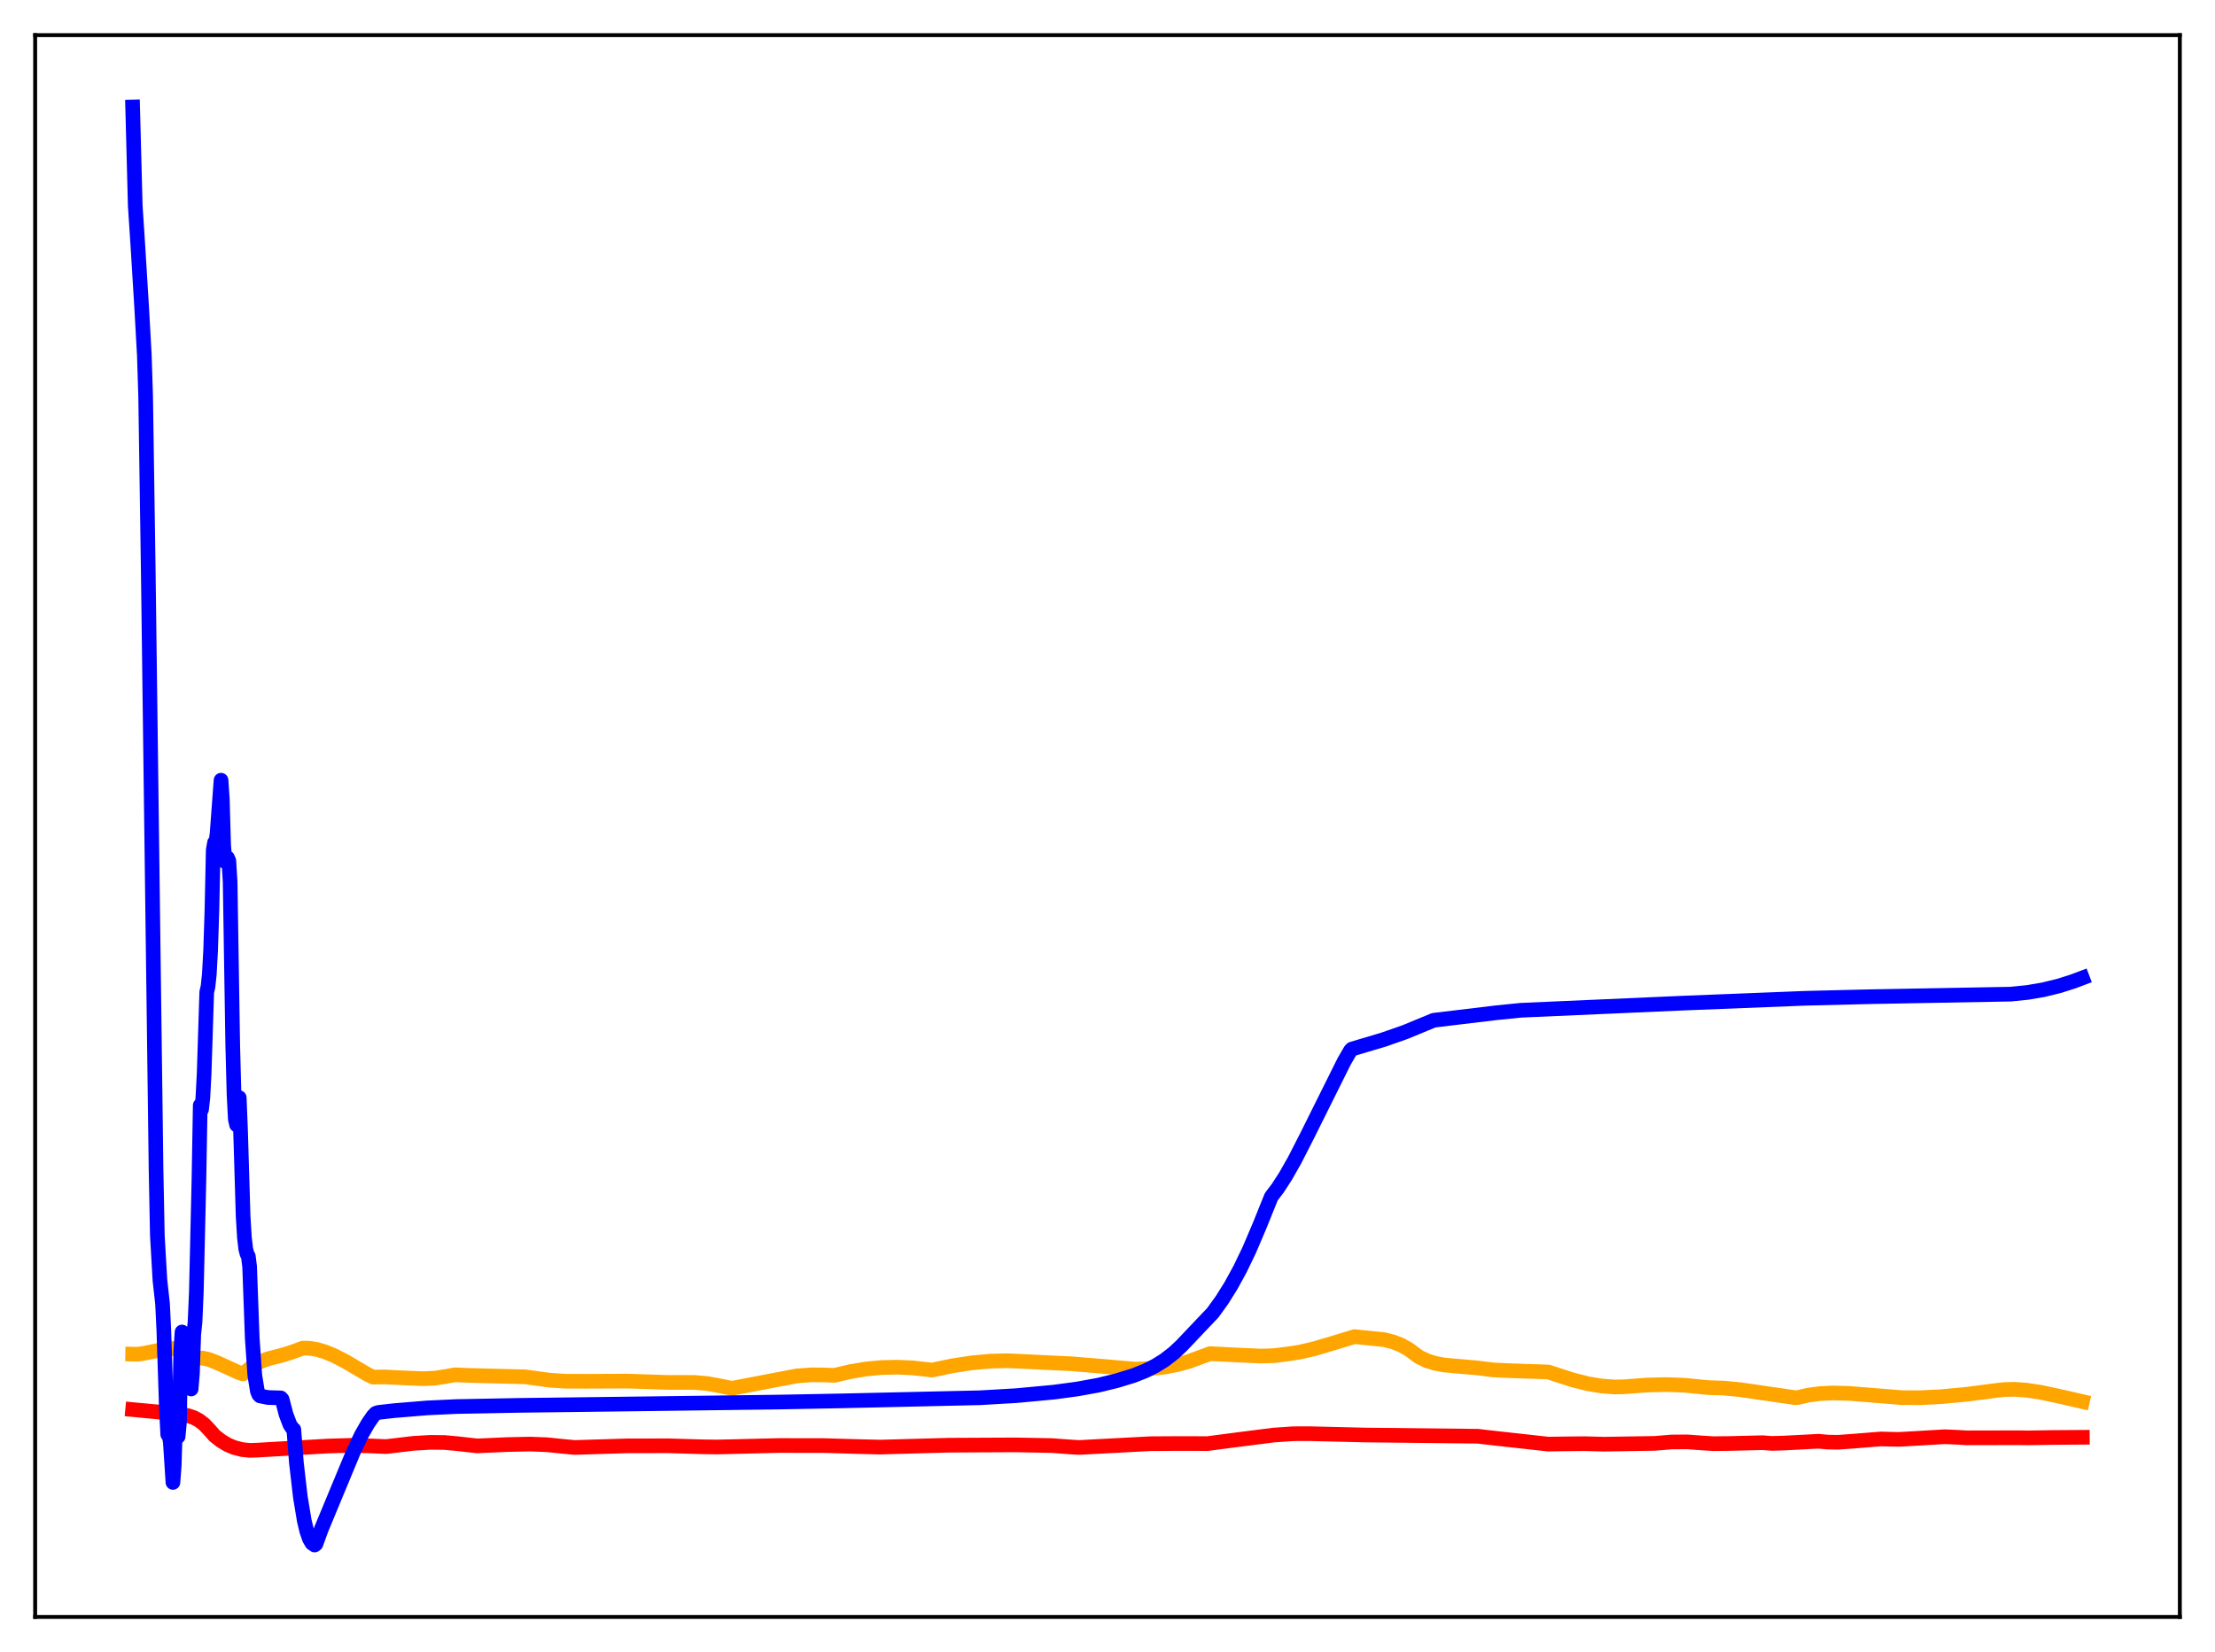 <?xml version="1.0" encoding="utf-8" standalone="no"?>
<!DOCTYPE svg PUBLIC "-//W3C//DTD SVG 1.1//EN"
  "http://www.w3.org/Graphics/SVG/1.1/DTD/svg11.dtd">
<svg xmlns:xlink="http://www.w3.org/1999/xlink" width="453.6pt" height="338.4pt" viewBox="0 0 453.6 338.4" xmlns="http://www.w3.org/2000/svg" version="1.1">
 <defs>
  <style type="text/css">*{stroke-linejoin: round; stroke-linecap: butt}</style>
 </defs>
 <g id="figure_1">
  <g id="patch_1">
   <path d="M 0 338.4 
L 453.6 338.4 
L 453.6 0 
L 0 0 
z
" style="fill: #ffffff"/>
  </g>
  <g id="axes_1">
   <g id="patch_2">
    <path d="M 7.2 331.2 
L 446.4 331.2 
L 446.4 7.2 
L 7.2 7.2 
z
" style="fill: #ffffff"/>
   </g>
   <g id="matplotlib.axis_1"/>
   <g id="matplotlib.axis_2"/>
   <g id="line2d_1">
    <path d="M 27.164 277.371 
L 28.228 277.391 
L 29.559 277.193 
L 34.617 276.154 
L 35.681 276.267 
L 36.746 276.627 
L 37.545 277.098 
L 38.343 277.771 
L 38.876 278.266 
L 41.537 278.185 
L 42.868 278.496 
L 44.465 279.121 
L 48.991 281.185 
L 49.789 281.42 
L 51.919 279.651 
L 53.249 278.932 
L 54.847 278.342 
L 57.775 277.588 
L 59.638 277.015 
L 62.033 276.139 
L 63.364 276.165 
L 64.961 276.427 
L 66.559 276.902 
L 68.422 277.672 
L 70.817 278.909 
L 75.343 281.575 
L 76.407 282.081 
L 78.803 282.045 
L 82.796 282.25 
L 86.788 282.4 
L 89.184 282.276 
L 91.313 281.939 
L 93.177 281.606 
L 96.371 281.738 
L 107.551 282.022 
L 110.479 282.429 
L 112.608 282.717 
L 115.802 282.92 
L 120.061 282.934 
L 128.579 282.899 
L 136.831 283.166 
L 142.154 283.165 
L 144.816 283.394 
L 147.212 283.828 
L 149.873 284.373 
L 163.183 281.833 
L 166.111 281.617 
L 168.772 281.638 
L 170.902 281.718 
L 174.096 280.961 
L 177.29 280.424 
L 180.484 280.121 
L 183.679 280.046 
L 186.873 280.187 
L 190.333 280.572 
L 190.865 280.637 
L 195.124 279.748 
L 199.117 279.144 
L 202.844 278.81 
L 206.304 278.725 
L 209.498 278.865 
L 212.692 279.028 
L 219.347 279.34 
L 225.469 279.842 
L 232.39 280.446 
L 235.584 280.336 
L 238.512 280.011 
L 241.174 279.499 
L 243.569 278.834 
L 246.231 277.849 
L 247.828 277.27 
L 252.62 277.516 
L 258.209 277.769 
L 260.871 277.684 
L 263.533 277.363 
L 266.195 276.951 
L 269.123 276.273 
L 272.849 275.168 
L 277.375 273.791 
L 283.497 274.414 
L 285.36 274.895 
L 286.957 275.532 
L 288.554 276.433 
L 289.885 277.428 
L 290.684 278 
L 292.281 278.75 
L 293.878 279.251 
L 295.741 279.599 
L 298.403 279.837 
L 302.396 280.181 
L 305.856 280.608 
L 309.583 280.776 
L 317.036 281.024 
L 322.093 282.661 
L 325.287 283.46 
L 327.949 283.896 
L 330.611 284.102 
L 332.474 284.066 
L 337.265 283.703 
L 341.258 283.61 
L 344.985 283.744 
L 348.445 284.094 
L 350.042 284.239 
L 352.97 284.326 
L 356.431 284.66 
L 361.488 285.397 
L 367.61 286.283 
L 368.143 286.266 
L 370.272 285.779 
L 372.668 285.457 
L 375.329 285.328 
L 378.524 285.405 
L 383.049 285.765 
L 389.437 286.281 
L 393.164 286.299 
L 397.423 286.093 
L 402.746 285.599 
L 408.336 284.87 
L 410.465 284.619 
L 412.595 284.582 
L 414.991 284.753 
L 417.919 285.197 
L 421.911 286.051 
L 426.436 287.087 
L 426.436 287.087 
" clip-path="url(#pc21ebce9d9)" style="fill: none; stroke: #ffa500; stroke-width: 3; stroke-linecap: square"/>
   </g>
   <g id="line2d_2">
    <path d="M 27.164 288.729 
L 33.818 289.359 
L 36.746 289.695 
L 38.343 289.933 
L 39.674 290.366 
L 40.739 290.932 
L 41.804 291.747 
L 42.868 292.861 
L 43.933 294.079 
L 45.264 295.127 
L 46.595 295.923 
L 47.926 296.494 
L 49.523 296.914 
L 51.12 297.084 
L 52.717 297.035 
L 60.703 296.568 
L 67.091 296.199 
L 71.882 296.059 
L 75.875 296.17 
L 79.069 296.309 
L 84.659 295.645 
L 88.119 295.441 
L 91.047 295.473 
L 93.709 295.719 
L 97.702 296.166 
L 103.824 295.896 
L 108.615 295.793 
L 112.076 295.934 
L 115.27 296.264 
L 117.665 296.49 
L 128.313 296.165 
L 136.831 296.147 
L 144.017 296.356 
L 146.945 296.391 
L 159.456 296.09 
L 168.506 296.096 
L 175.959 296.309 
L 180.218 296.414 
L 194.326 296.026 
L 207.901 295.961 
L 215.354 296.099 
L 219.347 296.393 
L 220.944 296.493 
L 235.584 295.718 
L 241.174 295.685 
L 247.296 295.696 
L 253.418 294.893 
L 260.871 293.947 
L 264.864 293.675 
L 268.058 293.661 
L 279.504 293.938 
L 302.662 294.191 
L 304.525 294.415 
L 317.036 295.804 
L 320.23 295.755 
L 324.489 295.71 
L 328.481 295.818 
L 338.863 295.651 
L 342.323 295.369 
L 345.517 295.342 
L 348.445 295.56 
L 350.841 295.712 
L 354.035 295.68 
L 360.956 295.512 
L 362.819 295.658 
L 365.215 295.591 
L 372.401 295.218 
L 374.265 295.388 
L 376.394 295.427 
L 379.322 295.219 
L 385.178 294.747 
L 387.308 294.803 
L 388.905 294.834 
L 392.631 294.622 
L 398.221 294.292 
L 400.617 294.392 
L 402.746 294.52 
L 413.393 294.499 
L 415.257 294.529 
L 420.314 294.445 
L 426.436 294.404 
L 426.436 294.404 
" clip-path="url(#pc21ebce9d9)" style="fill: none; stroke: #ff0000; stroke-width: 3; stroke-linecap: square"/>
   </g>
   <g id="line2d_3">
    <path d="M 27.164 21.927 
L 27.696 42.106 
L 28.228 50.257 
L 29.027 63.252 
L 29.559 72.794 
L 29.825 81.177 
L 30.358 116.699 
L 31.955 239.474 
L 32.221 253.07 
L 32.753 262.241 
L 33.286 267.063 
L 33.552 272.582 
L 34.084 288.71 
L 34.351 293.835 
L 34.617 293.87 
L 34.883 295.438 
L 35.415 303.654 
L 35.681 300.112 
L 35.948 291.328 
L 36.214 292.041 
L 36.48 294.252 
L 36.746 291.355 
L 37.012 276.824 
L 37.279 272.836 
L 37.811 281.675 
L 38.077 281.898 
L 38.343 276.769 
L 38.876 283.716 
L 39.142 284.515 
L 39.408 281.33 
L 39.674 273.365 
L 39.94 270.778 
L 40.207 264.667 
L 40.739 241.648 
L 41.005 226.41 
L 41.271 227.272 
L 41.537 224.954 
L 41.804 219.895 
L 42.336 203.242 
L 42.602 202.059 
L 42.868 199.525 
L 43.135 194.613 
L 43.401 186.432 
L 43.667 174.131 
L 43.933 172.576 
L 44.199 172.757 
L 44.465 170.607 
L 45.264 159.811 
L 45.53 163.736 
L 45.796 173.056 
L 46.063 176.467 
L 46.329 176.538 
L 46.595 175.706 
L 46.861 176.32 
L 47.127 180.625 
L 47.66 214.036 
L 47.926 224.165 
L 48.192 229.274 
L 48.458 230.419 
L 48.724 228.614 
L 48.991 224.839 
L 49.257 231.409 
L 49.789 249.171 
L 50.055 253.497 
L 50.321 255.816 
L 50.588 256.856 
L 50.854 257.324 
L 51.12 259.454 
L 51.652 274.049 
L 52.185 281.758 
L 52.717 285.002 
L 52.983 285.654 
L 53.249 285.93 
L 54.847 286.254 
L 57.508 286.337 
L 57.775 286.637 
L 58.573 289.692 
L 59.372 291.812 
L 59.904 292.612 
L 60.17 292.808 
L 60.703 299.664 
L 61.501 306.58 
L 62.3 311.433 
L 62.832 313.667 
L 63.364 315.198 
L 63.897 316.108 
L 64.429 316.473 
L 64.695 316.264 
L 65.76 313.318 
L 72.415 297.281 
L 74.012 293.927 
L 75.343 291.599 
L 76.407 290.055 
L 76.94 289.498 
L 77.472 289.315 
L 80.666 288.951 
L 87.587 288.381 
L 93.443 288.109 
L 106.486 287.864 
L 124.586 287.641 
L 159.456 287.191 
L 172.765 286.938 
L 200.714 286.307 
L 208.167 285.873 
L 215.887 285.149 
L 220.678 284.504 
L 224.937 283.727 
L 228.663 282.823 
L 232.124 281.763 
L 234.519 280.814 
L 236.649 279.744 
L 238.512 278.575 
L 240.375 277.132 
L 241.972 275.633 
L 248.361 268.903 
L 250.224 266.326 
L 252.087 263.349 
L 253.951 259.941 
L 255.814 256.078 
L 257.943 251.081 
L 260.339 245.136 
L 261.67 243.382 
L 263.267 240.916 
L 265.13 237.633 
L 267.526 232.95 
L 275.245 217.441 
L 276.576 215.144 
L 276.842 214.888 
L 283.497 212.896 
L 287.756 211.4 
L 291.748 209.751 
L 293.612 208.983 
L 306.388 207.448 
L 311.446 206.938 
L 344.452 205.483 
L 369.74 204.479 
L 382.783 204.161 
L 411.796 203.633 
L 415.257 203.279 
L 418.451 202.732 
L 421.645 201.951 
L 424.573 201.021 
L 426.436 200.316 
L 426.436 200.316 
" clip-path="url(#pc21ebce9d9)" style="fill: none; stroke: #0000ff; stroke-width: 3; stroke-linecap: square"/>
   </g>
   <g id="patch_3">
    <path d="M 7.2 331.2 
L 7.2 7.2 
" style="fill: none; stroke: #000000; stroke-width: 0.8; stroke-linejoin: miter; stroke-linecap: square"/>
   </g>
   <g id="patch_4">
    <path d="M 446.4 331.2 
L 446.4 7.2 
" style="fill: none; stroke: #000000; stroke-width: 0.8; stroke-linejoin: miter; stroke-linecap: square"/>
   </g>
   <g id="patch_5">
    <path d="M 7.2 331.2 
L 446.4 331.2 
" style="fill: none; stroke: #000000; stroke-width: 0.8; stroke-linejoin: miter; stroke-linecap: square"/>
   </g>
   <g id="patch_6">
    <path d="M 7.2 7.2 
L 446.4 7.2 
" style="fill: none; stroke: #000000; stroke-width: 0.8; stroke-linejoin: miter; stroke-linecap: square"/>
   </g>
  </g>
 </g>
 <defs>
  <clipPath id="pc21ebce9d9">
   <rect x="7.2" y="7.2" width="439.2" height="324"/>
  </clipPath>
 </defs>
</svg>
